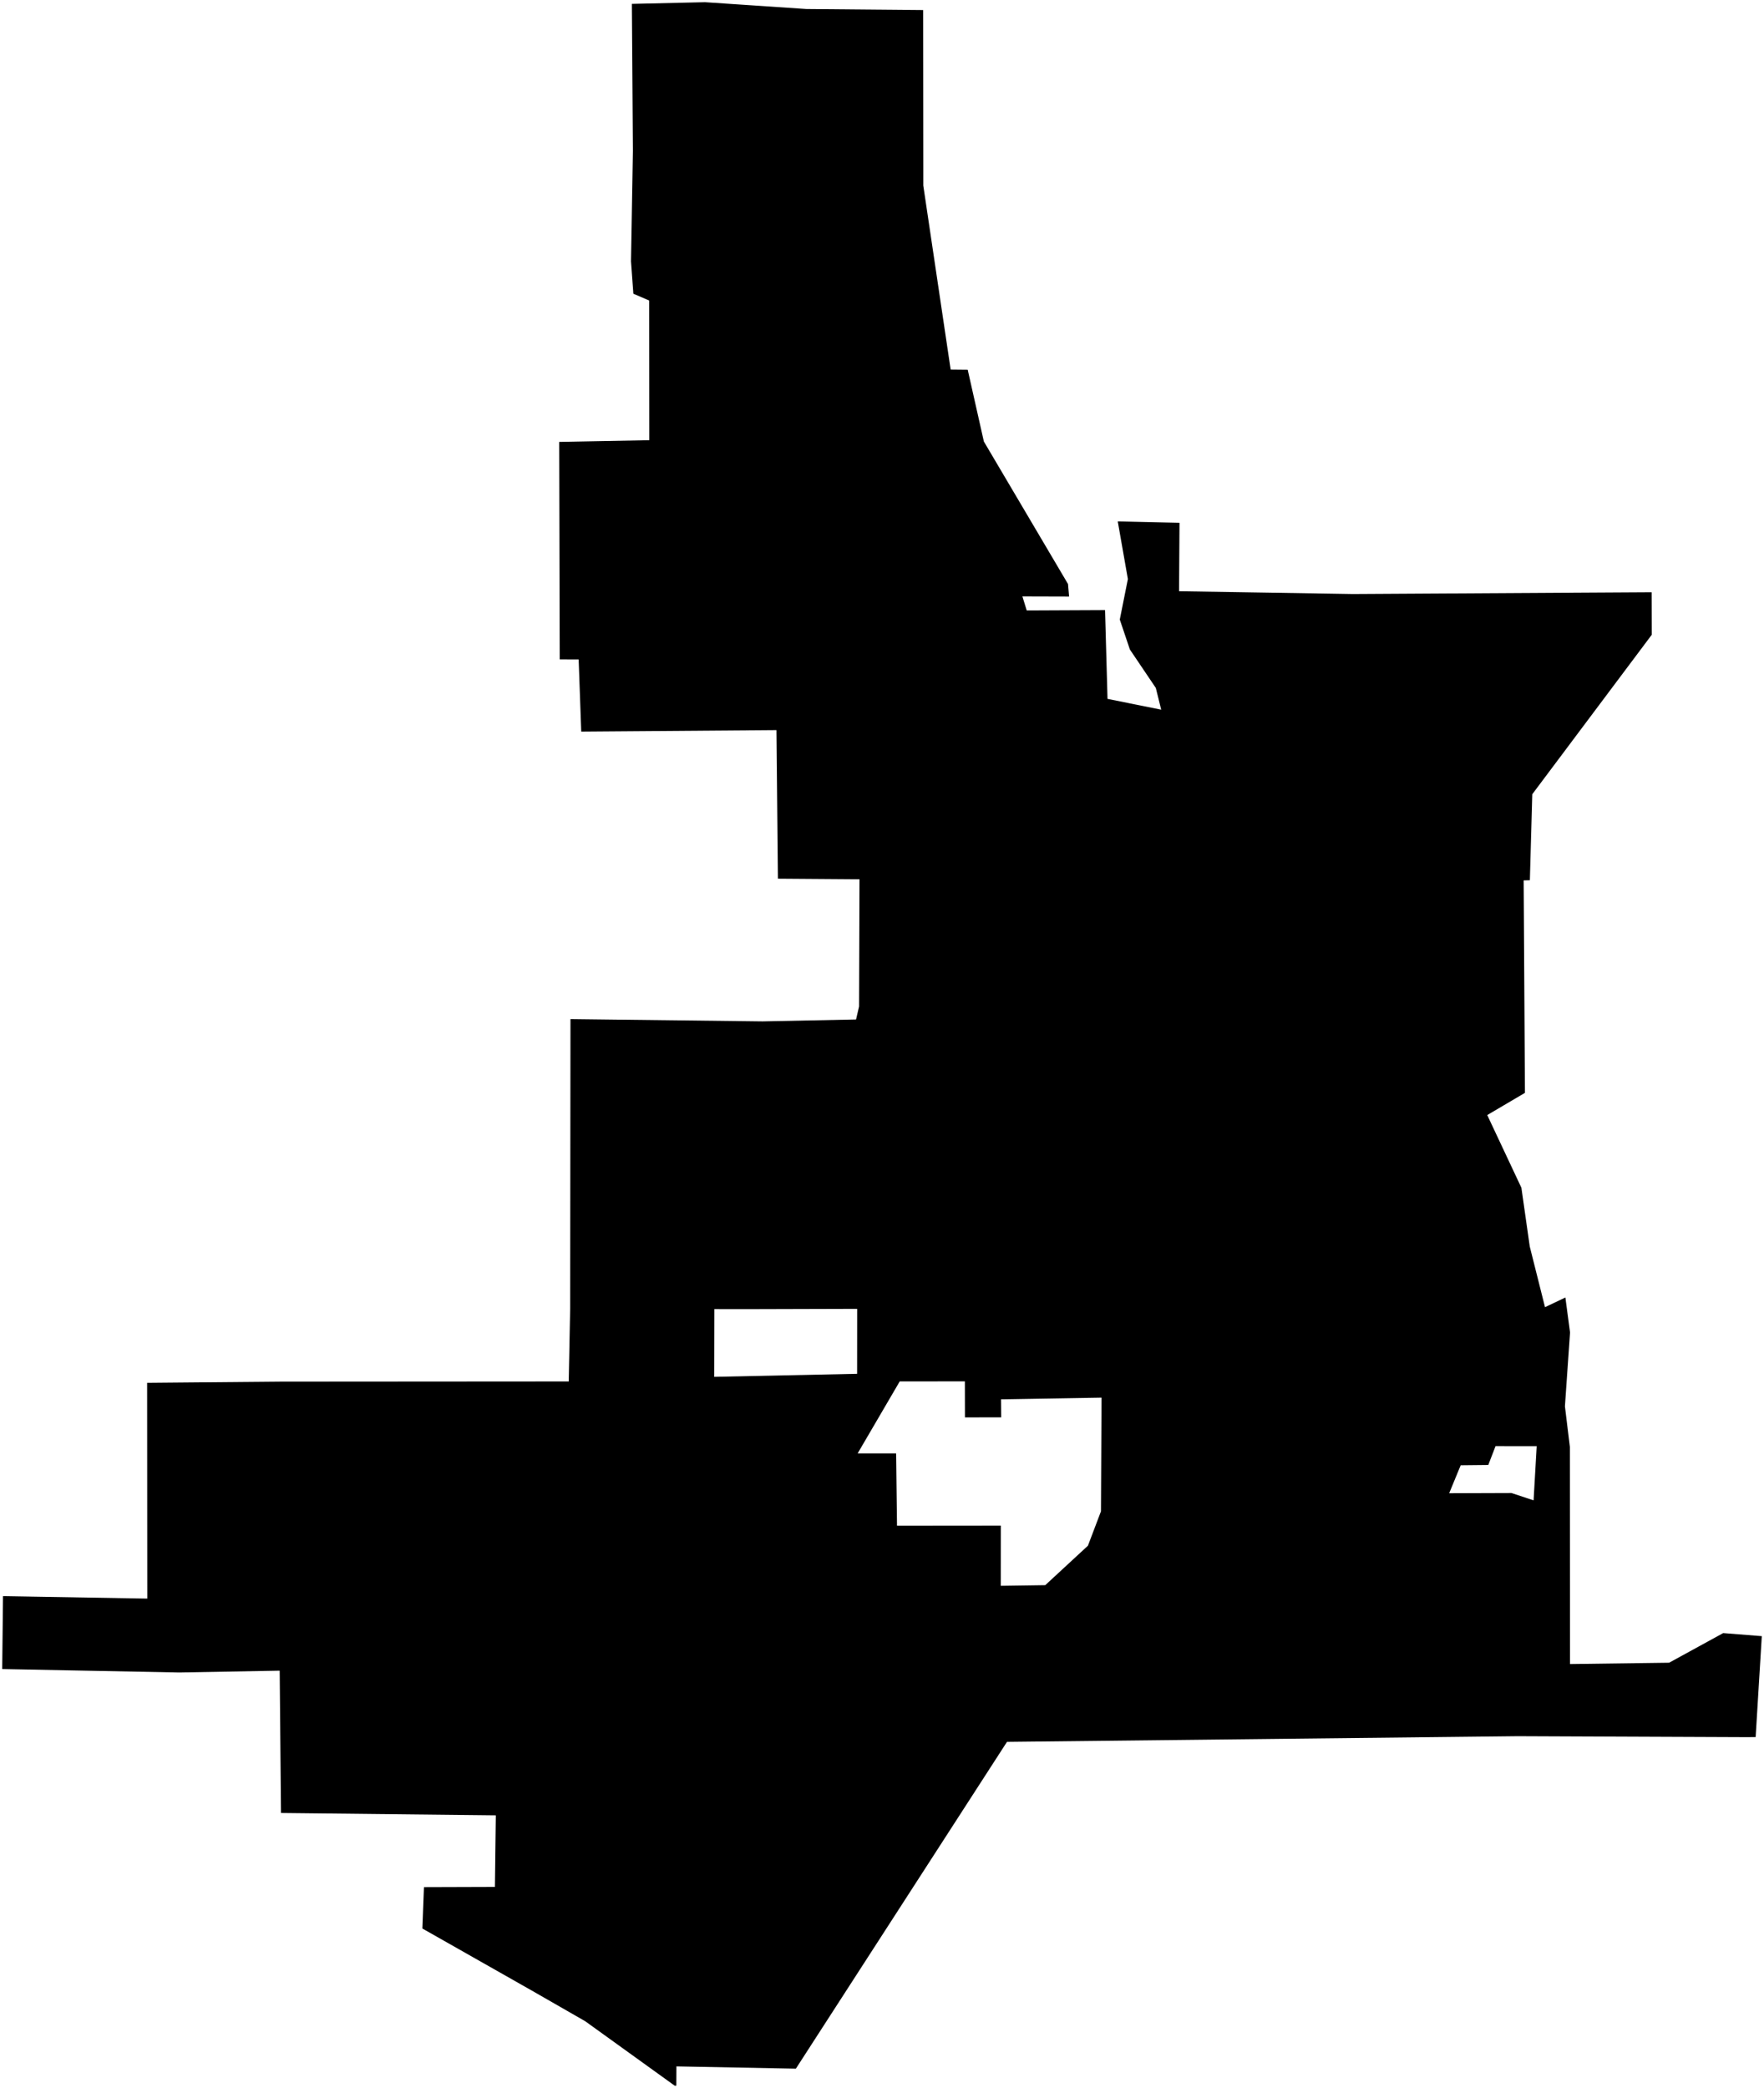 <?xml version="1.0"?>
<svg xmlns="http://www.w3.org/2000/svg" version="1.2" baseProfile="tiny" width="800" height="947" viewBox="0 0 800 947" stroke-linecap="round" stroke-linejoin="round">
<g id="CityBoundaries">
<path d="M 749.085 287.874 694.909 360.173 693.818 399.174 691 399.247 691.581 495.597 674.487 505.665 689.973 538.619 693.768 565.271 700.684 592.789 709.922 588.397 712.038 604.247 709.718 637.753 711.961 656.155 712.02 754.629 756.958 754.029 781.492 740.587 799 741.973 796.211 787.742 792.294 787.78 688.309 787.344 456.683 789.912 360.934 938.12 306.765 937.073 306.724 945.801 306.014 945.85 265.393 916.592 240.948 902.568 191.555 874.554 192.269 855.801 224.457 855.7 224.866 823.227 127.434 822.165 126.845 757.62 81.296 758.455 1 756.89 1.366 723.832 66.795 724.941 66.725 627.103 126.374 626.565 257.928 626.475 258.579 593.2 258.718 462.137 345.826 463.184 388.231 462.319 389.601 456.441 389.795 398.74 352.793 398.469 352.144 331.093 263.6 331.777 262.427 299.06 253.838 299.028 253.599 200.397 294.471 199.622 294.428 136.286 287.237 133.2 286.168 118.538 287.03 68.475 286.562 1.762 319.734 1 365.684 4.09 418.658 4.564 418.726 84.161 431.134 167.576 438.866 167.652 446.195 200.215 484.361 264.851 484.845 270.522 463.67 270.462 465.627 276.815 501.151 276.651 502.277 316.933 526.623 321.838 524.18 311.973 512.412 294.531 507.841 280.955 511.512 262.594 506.92 236.467 534.92 237.077 534.717 268.116 613.565 269.382 749.039 268.579 749.085 287.874 Z M 342.116 593.681 323.958 593.674 323.898 624.38 388.715 623.002 388.74 593.55 342.116 593.681 Z M 437.584 626.428 408.034 626.464 388.964 659.082 406.401 659.094 406.806 691.887 453.884 691.843 453.862 719.145 474.036 718.853 493.389 700.96 499.308 685.363 499.559 633.807 453.971 634.57 454.041 642.744 437.616 642.775 437.584 626.428 Z M 678.244 655.816 674.96 664.342 662.45 664.473 657.226 677.159 685.468 677.063 695.505 680.389 696.913 655.828 678.244 655.816 Z"/>
</g>
</svg>